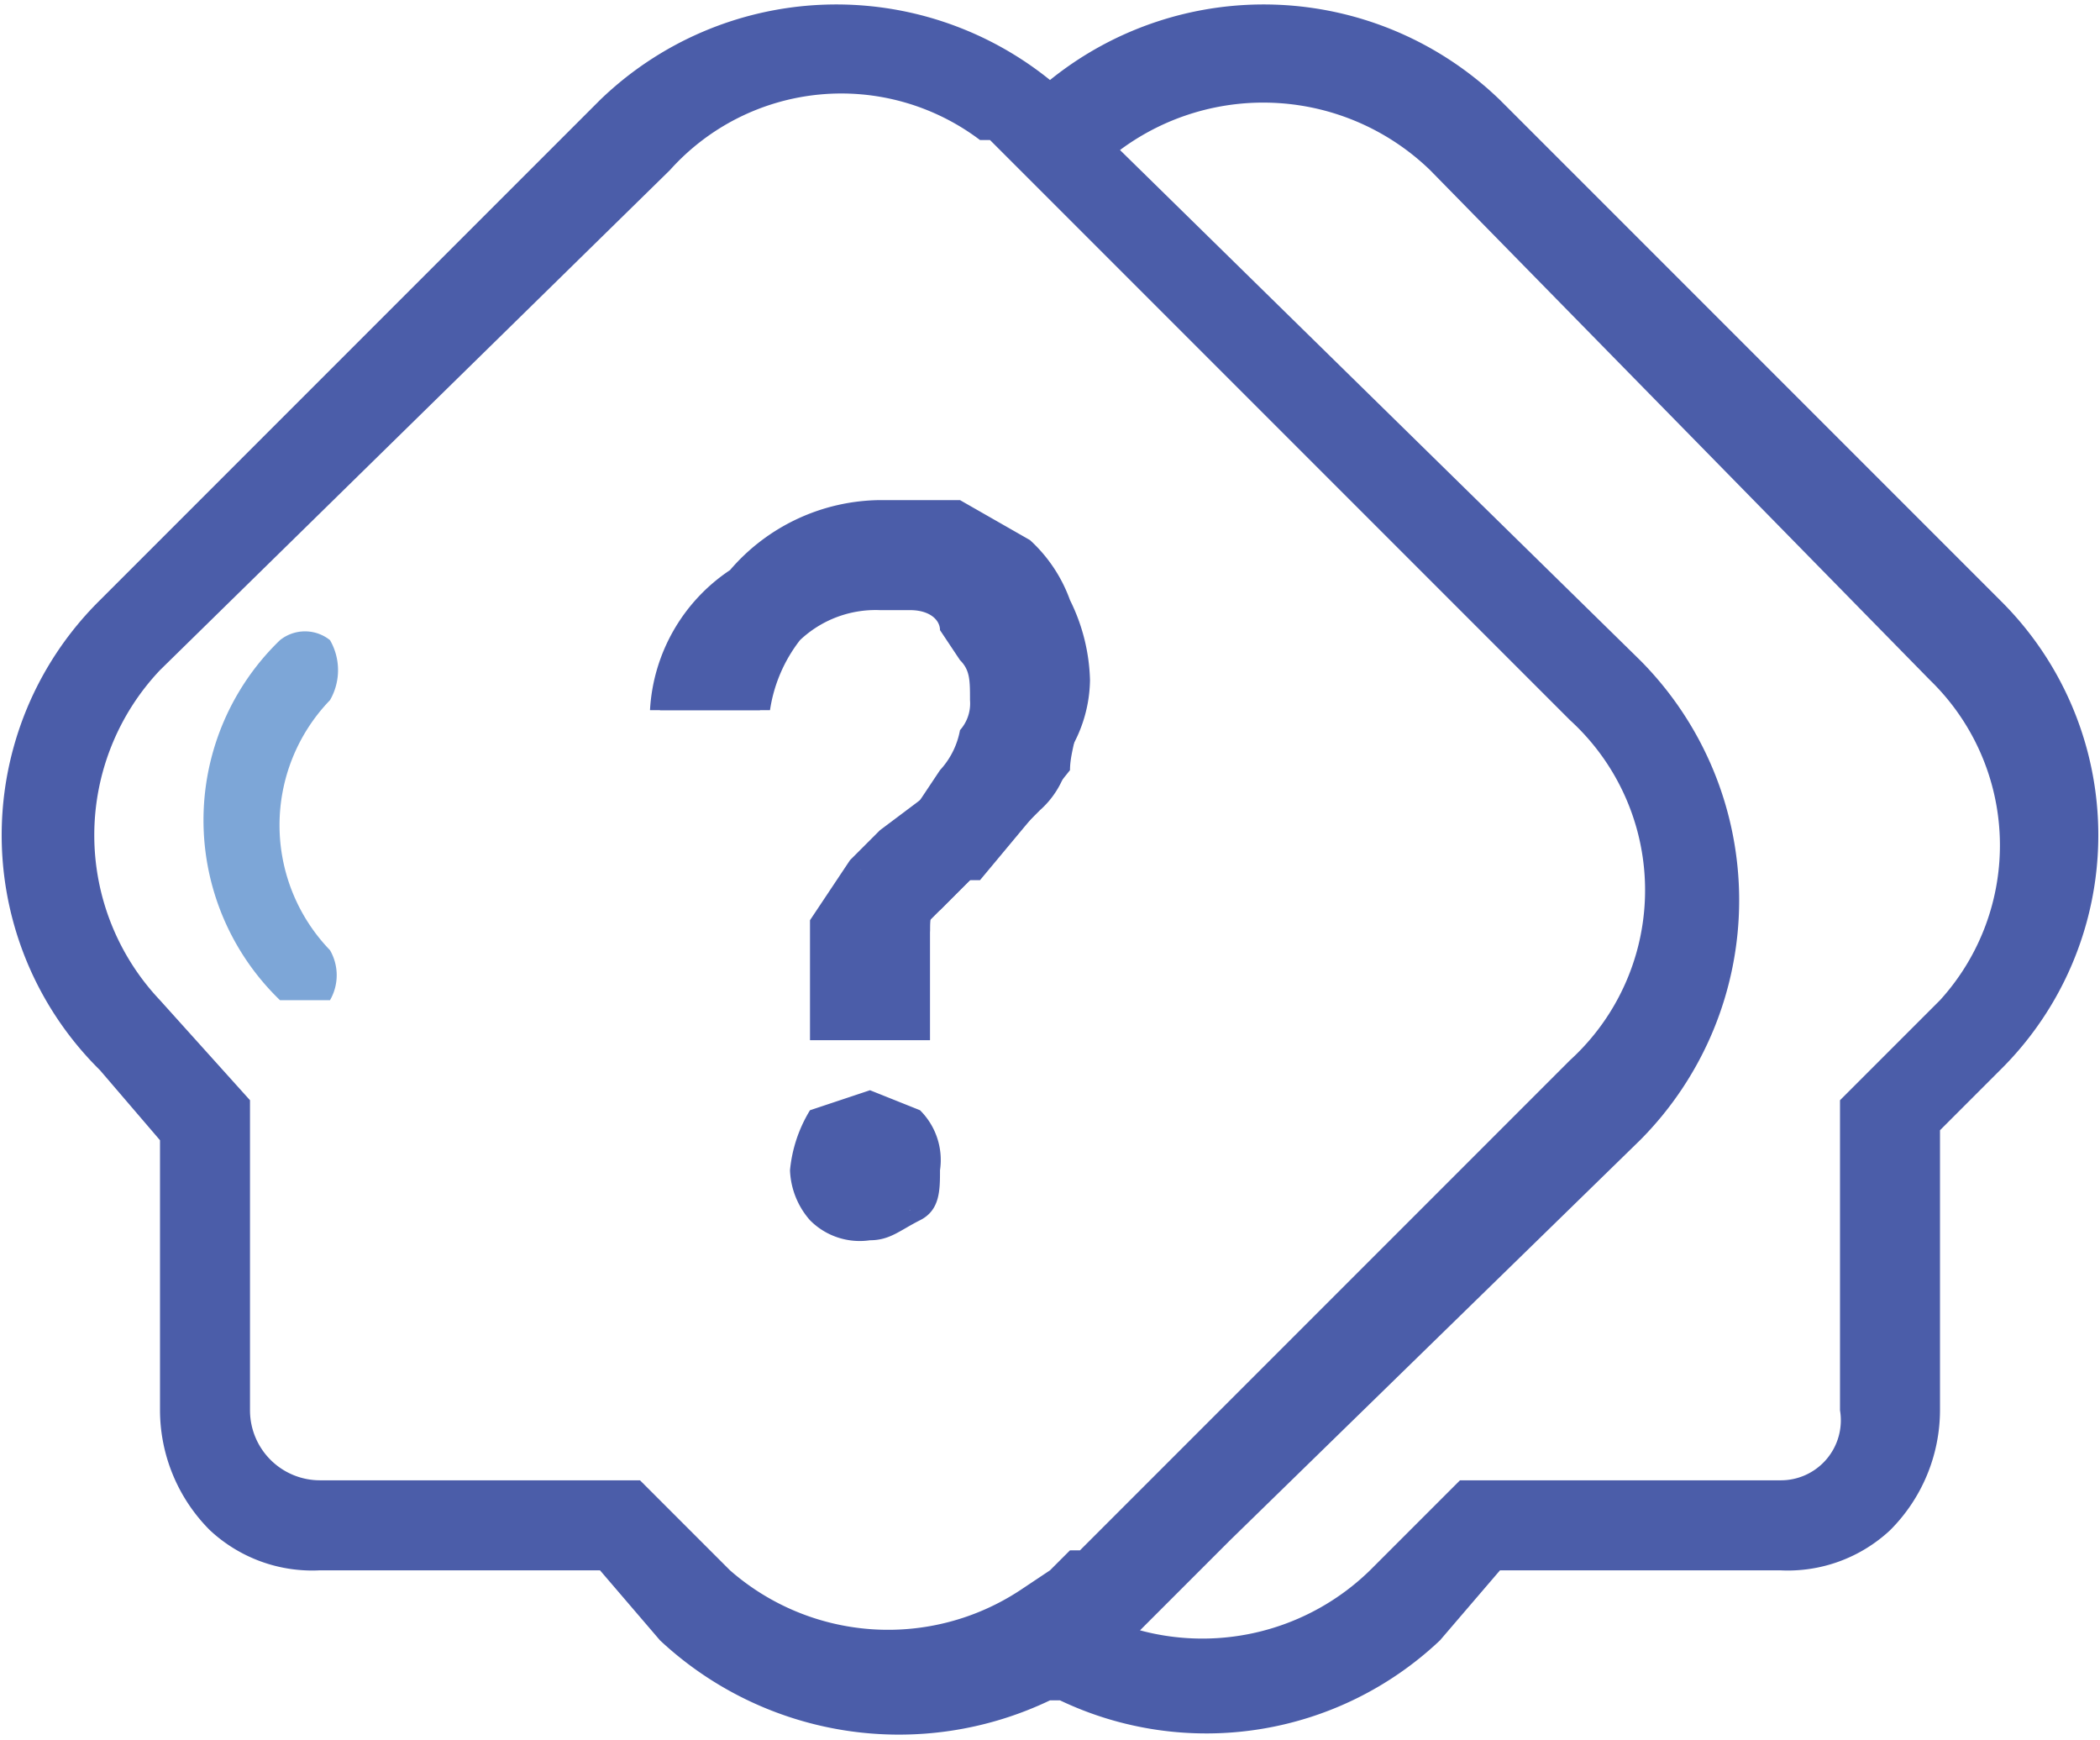 <svg xmlns="http://www.w3.org/2000/svg" viewBox="0 0 21 17.4">
  <g id="bacdaef9-e2a8-4391-a2b5-c8159e631bef" data-name="Layer 2">
    <g id="ab3face7-350e-48cd-bc88-0864f8537c2f" data-name="bar&amp;buttons">
      <g>
        <g>
          <path d="M8.2,10.3v-1l.2-.4a.2.2,0,0,1,.2-.2l.3-.4L9.2,8l.3-.3.2-.3A.8.8,0,0,0,9.8,7a.9.9,0,0,0-.1-.5l-.2-.3L9.2,6H8.8a1,1,0,0,0-.8.3,2,2,0,0,0-.4.8h-1a1.9,1.9,0,0,1,.7-1.3,2,2,0,0,1,1.5-.5h.8l.6.4a1,1,0,0,1,.4.5,2.4,2.4,0,0,1,.2.8c0,.3-.1.5-.1.7l-.4.5-.5.6H9.7l-.3.3c-.1,0-.1.1-.1.2s-.1.1-.1.2v.8ZM8,11.7a.8.8,0,0,1,.2-.5l.5-.2.4.2c.2.1.2.3.2.5s0,.3-.2.4-.2.2-.4.2-.4,0-.5-.2A.5.5,0,0,1,8,11.7Z" fill="#4b5da9"/>
          <path d="M8.7,12.4a.7.7,0,0,1-.6-.2.8.8,0,0,1-.2-.5,1.4,1.4,0,0,1,.2-.6l.6-.2.5.2a.7.7,0,0,1,.2.6c0,.2,0,.4-.2.5S8.9,12.4,8.7,12.4Zm0-1.3-.4.2a.5.5,0,0,0-.2.4.8.8,0,0,0,.2.4h.8a.6.6,0,0,0,.1-.4c0-.2,0-.3-.1-.4Zm.6-.7H8.1V9.2l.2-.3.2-.3.3-.3L9.2,8l.2-.3a.8.8,0,0,0,.2-.4A.4.4,0,0,0,9.7,7c0-.2,0-.3-.1-.4l-.2-.3c0-.1-.1-.2-.3-.2H8.8a1.1,1.1,0,0,0-.8.3,1.5,1.5,0,0,0-.3.7H6.5a1.8,1.8,0,0,1,.8-1.4A2,2,0,0,1,8.8,5h.8l.7.4a1.5,1.5,0,0,1,.4.6,1.9,1.9,0,0,1,.2.8,1.4,1.4,0,0,1-.2.7.9.9,0,0,1-.3.6l-.7.7-.2.2-.2.2v1.1Zm-1-.2h.8V9.5a.4.4,0,0,1,.1-.3V9l.3-.3h.1l.6-.6.3-.5c0-.1.1-.4.1-.6a1.4,1.4,0,0,0-.2-.7,2.1,2.1,0,0,0-.4-.6l-.6-.3H8.8a2.1,2.1,0,0,0-1.4.4,1.9,1.9,0,0,0-.7,1.2h.8a2,2,0,0,1,.4-.8,1.2,1.2,0,0,1,.9-.3h.4l.4.2.2.4a.7.7,0,0,1,.1.5.6.6,0,0,1-.1.4l-.2.4-.3.3L9,8.4l-.4.3c0,.1-.1.2-.1.3l-.2.3v.9Z" fill="#4b5da9"/>
        </g>
        <path d="M3.3,9.5A1.8,1.8,0,0,1,3.3,7a.6.6,0,0,0,0-.6.4.4,0,0,0-.5,0,2.5,2.5,0,0,0,0,3.6h.5A.5.5,0,0,0,3.3,9.5Z" fill="#7da6d7"/>
        <path d="M20,6,15,1A3.4,3.4,0,0,0,10.5.8,3.4,3.4,0,0,0,6,1L1,6a3.3,3.3,0,0,0,0,4.7l.6.7v2.7a1.7,1.7,0,0,0,.5,1.2,1.5,1.5,0,0,0,1.1.4H6l.6.7a3.5,3.5,0,0,0,3.9.6h.1a3.4,3.4,0,0,0,3.8-.6l.6-.7h2.8a1.5,1.5,0,0,0,1.1-.4,1.7,1.7,0,0,0,.5-1.2V11.3l.6-.6A3.3,3.3,0,0,0,20,6ZM7.3,15.7h0l-.9-.9H3.2a.7.7,0,0,1-.7-.7V11l-.9-1a2.4,2.4,0,0,1,0-3.3l5.1-5a2.3,2.3,0,0,1,3.1-.3h.1l.2.2.4.4h0l5.2,5.2a2.3,2.3,0,0,1,0,3.4l-4.2,4.2-.7.7h-.1l-.2.2h0l-.3.2h0A2.4,2.4,0,0,1,7.3,15.7ZM19.4,10l-1,1v3.1a.6.6,0,0,1-.6.7H14.6l-.9.9h0a2.4,2.4,0,0,1-2.3.6l.9-.9,4.1-4a3.4,3.4,0,0,0,0-4.8L11.2,1.5h0a2.4,2.4,0,0,1,3.1.2l5,5.1A2.3,2.3,0,0,1,19.4,10Z" fill="#4b5da9"/>
      </g>
    </g>
  </g>
</svg>

